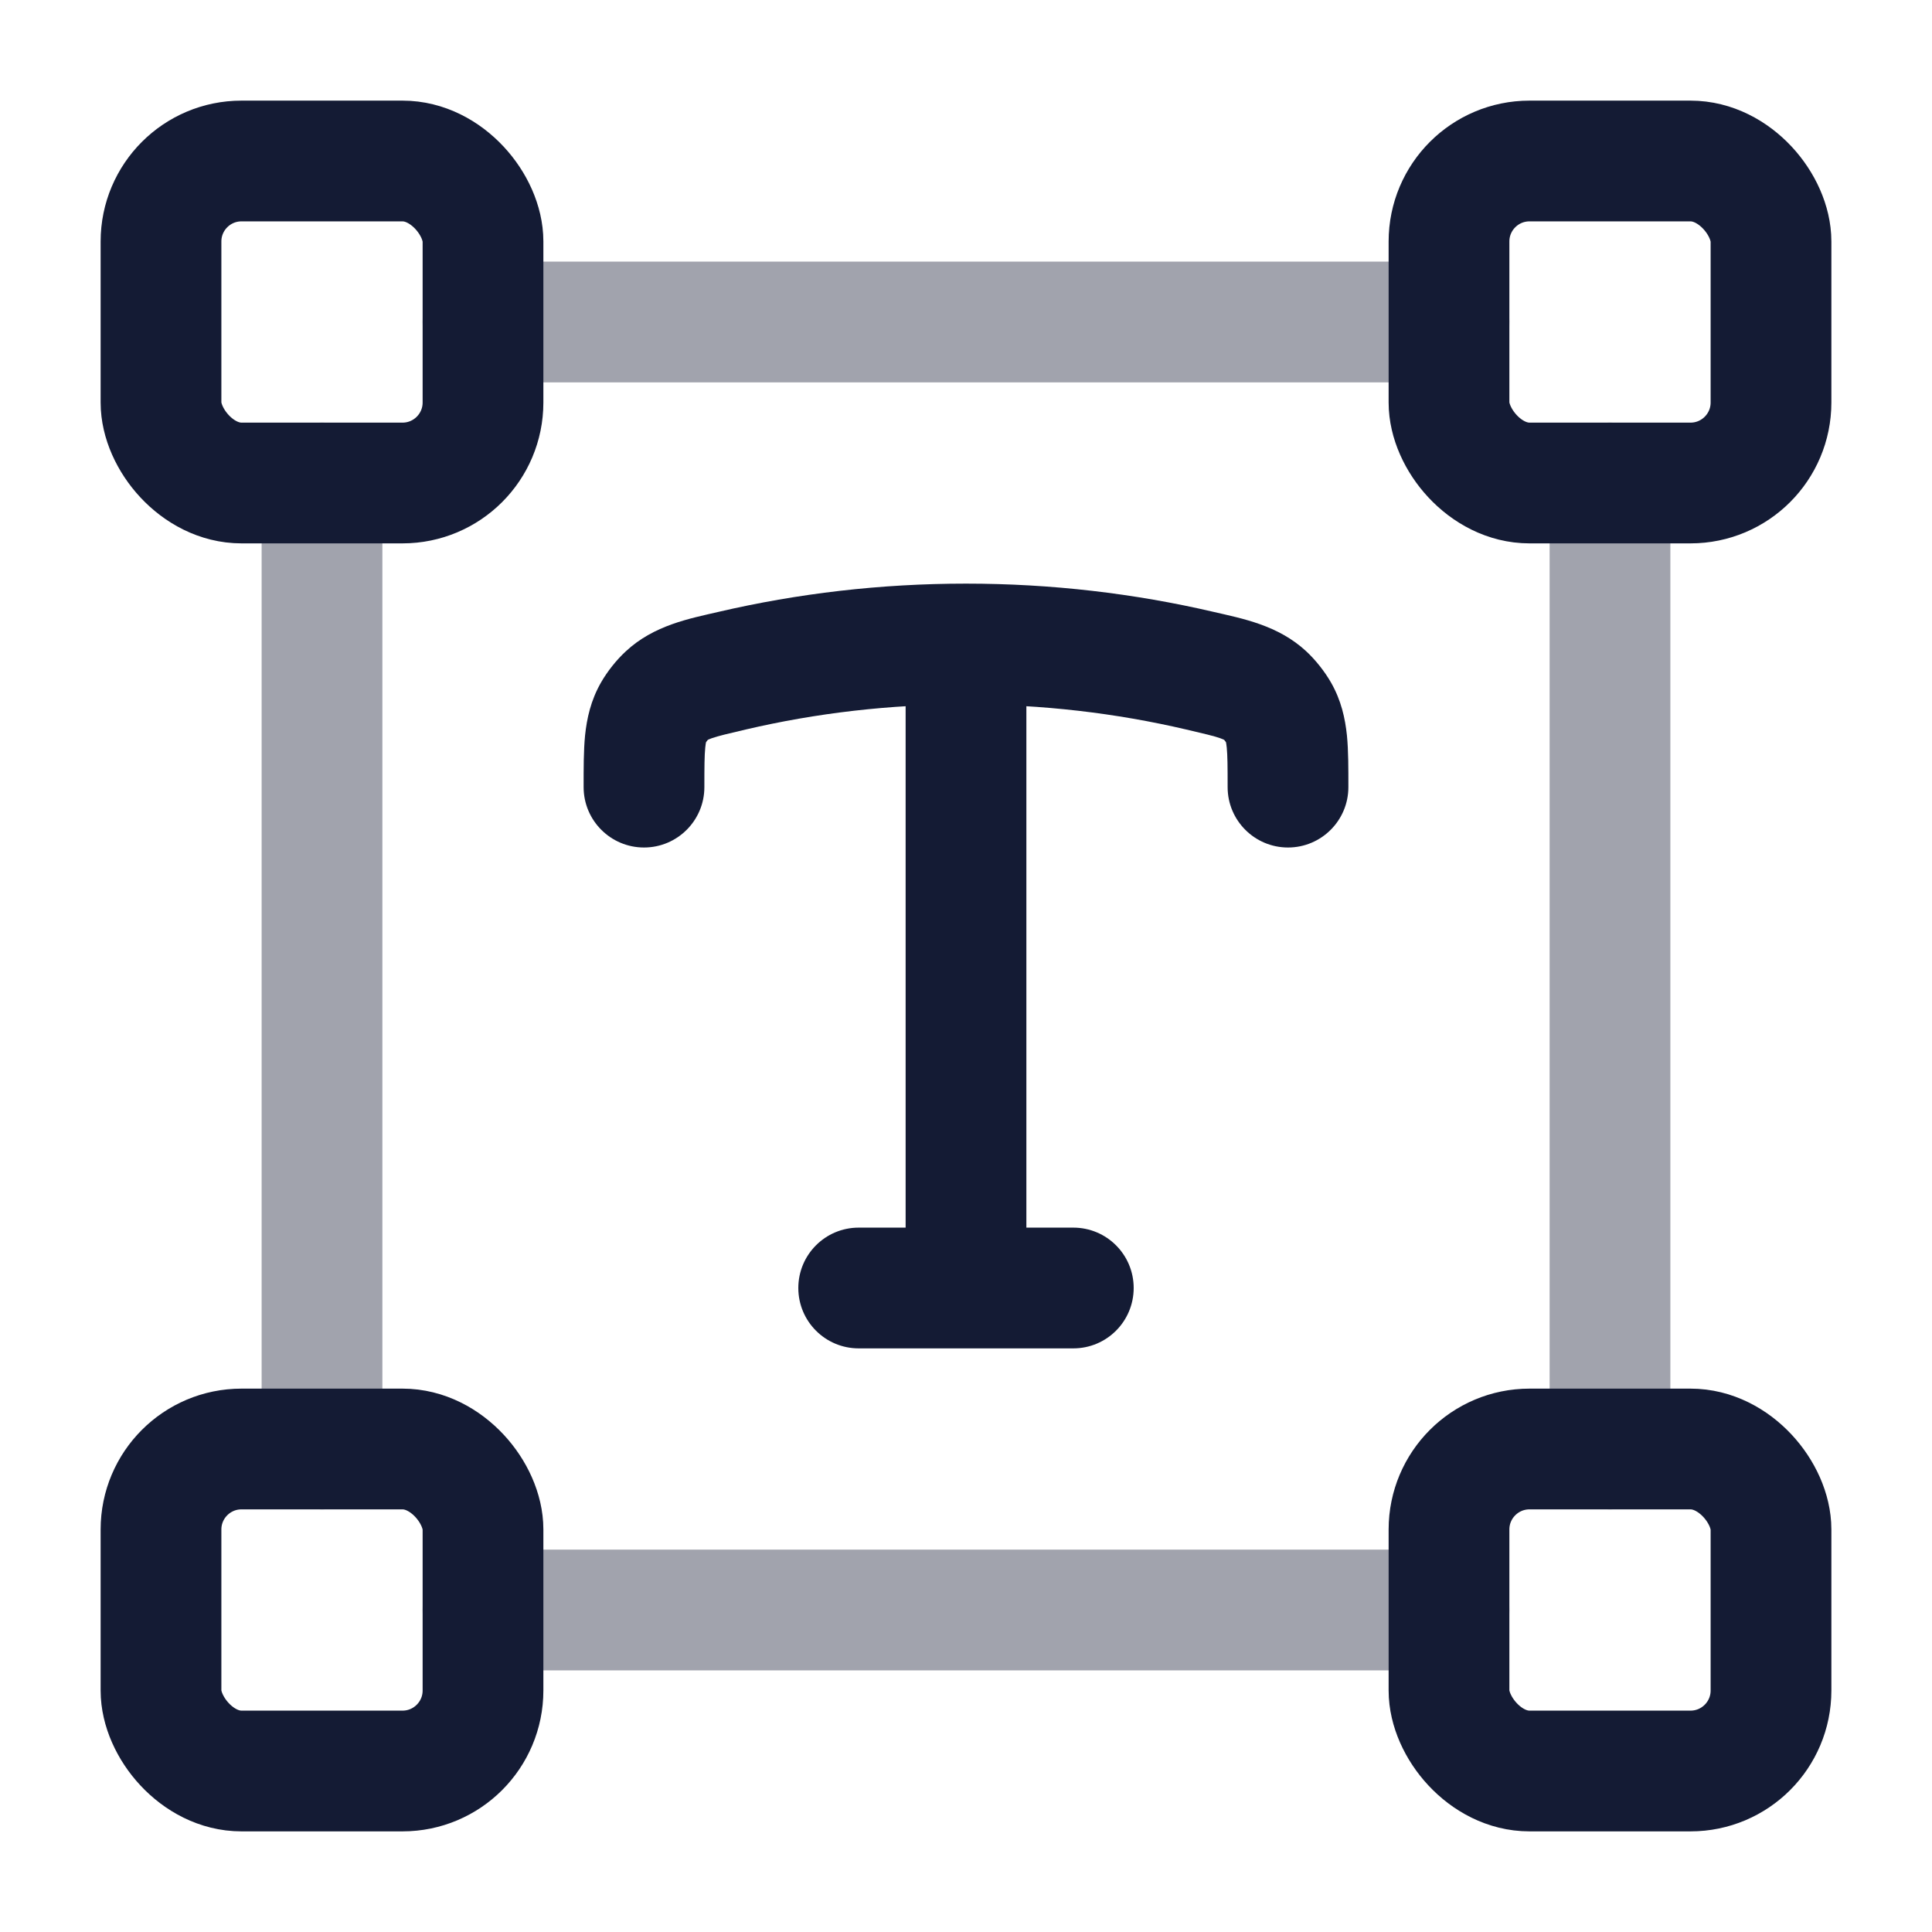 <svg width="24" height="24" viewBox="0 0 24 24" fill="none" xmlns="http://www.w3.org/2000/svg">
<path opacity="0.4" d="M20 18L20 6M6 20H18M18 4H6M4 6V18" stroke="#141B34" stroke-width="1.5" stroke-linecap="round" stroke-linejoin="round"/>
<path d="M14.905 8.331L15.075 7.601V7.601L14.905 8.331ZM9.095 8.331L9.265 9.062L9.095 8.331ZM8.284 8.64L8.794 9.19H8.794L8.284 8.64ZM7.25 9.778C7.25 10.192 7.586 10.528 8 10.528C8.414 10.528 8.75 10.192 8.75 9.778H7.25ZM8.117 8.85L7.466 8.478L7.466 8.478L8.117 8.85ZM15.716 8.64L16.227 8.091L16.227 8.091L15.716 8.64ZM15.25 9.778C15.25 10.192 15.586 10.528 16 10.528C16.414 10.528 16.75 10.192 16.75 9.778H15.25ZM15.883 8.85L15.232 9.223L15.232 9.223L15.883 8.85ZM11.25 16C11.25 16.414 11.586 16.75 12 16.75C12.414 16.75 12.75 16.414 12.75 16H11.25ZM13.333 16.75C13.748 16.75 14.083 16.414 14.083 16C14.083 15.586 13.748 15.25 13.333 15.25V16.75ZM10.667 15.25C10.252 15.25 9.917 15.586 9.917 16C9.917 16.414 10.252 16.75 10.667 16.75V15.25ZM12 8.75C12.946 8.75 13.863 8.858 14.735 9.062L15.075 7.601C14.092 7.372 13.061 7.25 12 7.25V8.75ZM9.265 9.062C10.137 8.858 11.054 8.75 12 8.75V7.25C10.939 7.25 9.908 7.372 8.925 7.601L9.265 9.062ZM8.925 7.601C8.568 7.684 8.124 7.765 7.774 8.091L8.794 9.19C8.795 9.19 8.794 9.19 8.793 9.191C8.792 9.192 8.792 9.192 8.793 9.191C8.796 9.189 8.81 9.182 8.843 9.17C8.924 9.142 9.038 9.115 9.265 9.062L8.925 7.601ZM8.75 9.778C8.75 9.522 8.751 9.385 8.761 9.285C8.769 9.203 8.779 9.204 8.768 9.223L7.466 8.478C7.338 8.702 7.29 8.925 7.268 9.135C7.249 9.327 7.25 9.552 7.25 9.778H8.75ZM7.774 8.091C7.657 8.199 7.546 8.339 7.466 8.478L8.768 9.223C8.767 9.224 8.768 9.223 8.771 9.219C8.773 9.215 8.777 9.211 8.781 9.206C8.785 9.201 8.788 9.197 8.791 9.193C8.794 9.19 8.796 9.189 8.794 9.19L7.774 8.091ZM14.735 9.062C14.962 9.115 15.076 9.142 15.157 9.17C15.19 9.182 15.204 9.189 15.207 9.191C15.208 9.192 15.208 9.192 15.207 9.191C15.206 9.19 15.205 9.19 15.206 9.19L16.227 8.091C15.876 7.765 15.432 7.684 15.075 7.601L14.735 9.062ZM16.75 9.778C16.75 9.552 16.751 9.327 16.732 9.135C16.71 8.925 16.662 8.702 16.534 8.478L15.232 9.223C15.221 9.204 15.231 9.203 15.239 9.285C15.249 9.385 15.25 9.522 15.25 9.778H16.75ZM15.206 9.19C15.204 9.189 15.206 9.19 15.209 9.193C15.212 9.197 15.215 9.201 15.219 9.206C15.223 9.211 15.227 9.215 15.229 9.219C15.232 9.223 15.232 9.224 15.232 9.223L16.534 8.478C16.454 8.339 16.343 8.199 16.227 8.091L15.206 9.19ZM11.25 8V16H12.75V8H11.25ZM13.333 15.25H10.667V16.75H13.333V15.25Z" fill="#141B34"/>
<rect x="18" y="2" width="4" height="4" rx="1" stroke="#141B34" stroke-width="1.5"/>
<rect x="2" y="2" width="4" height="4" rx="1" stroke="#141B34" stroke-width="1.5"/>
<rect x="18" y="18" width="4" height="4" rx="1" stroke="#141B34" stroke-width="1.5"/>
<rect x="2" y="18" width="4" height="4" rx="1" stroke="#141B34" stroke-width="1.5"/>
</svg>
